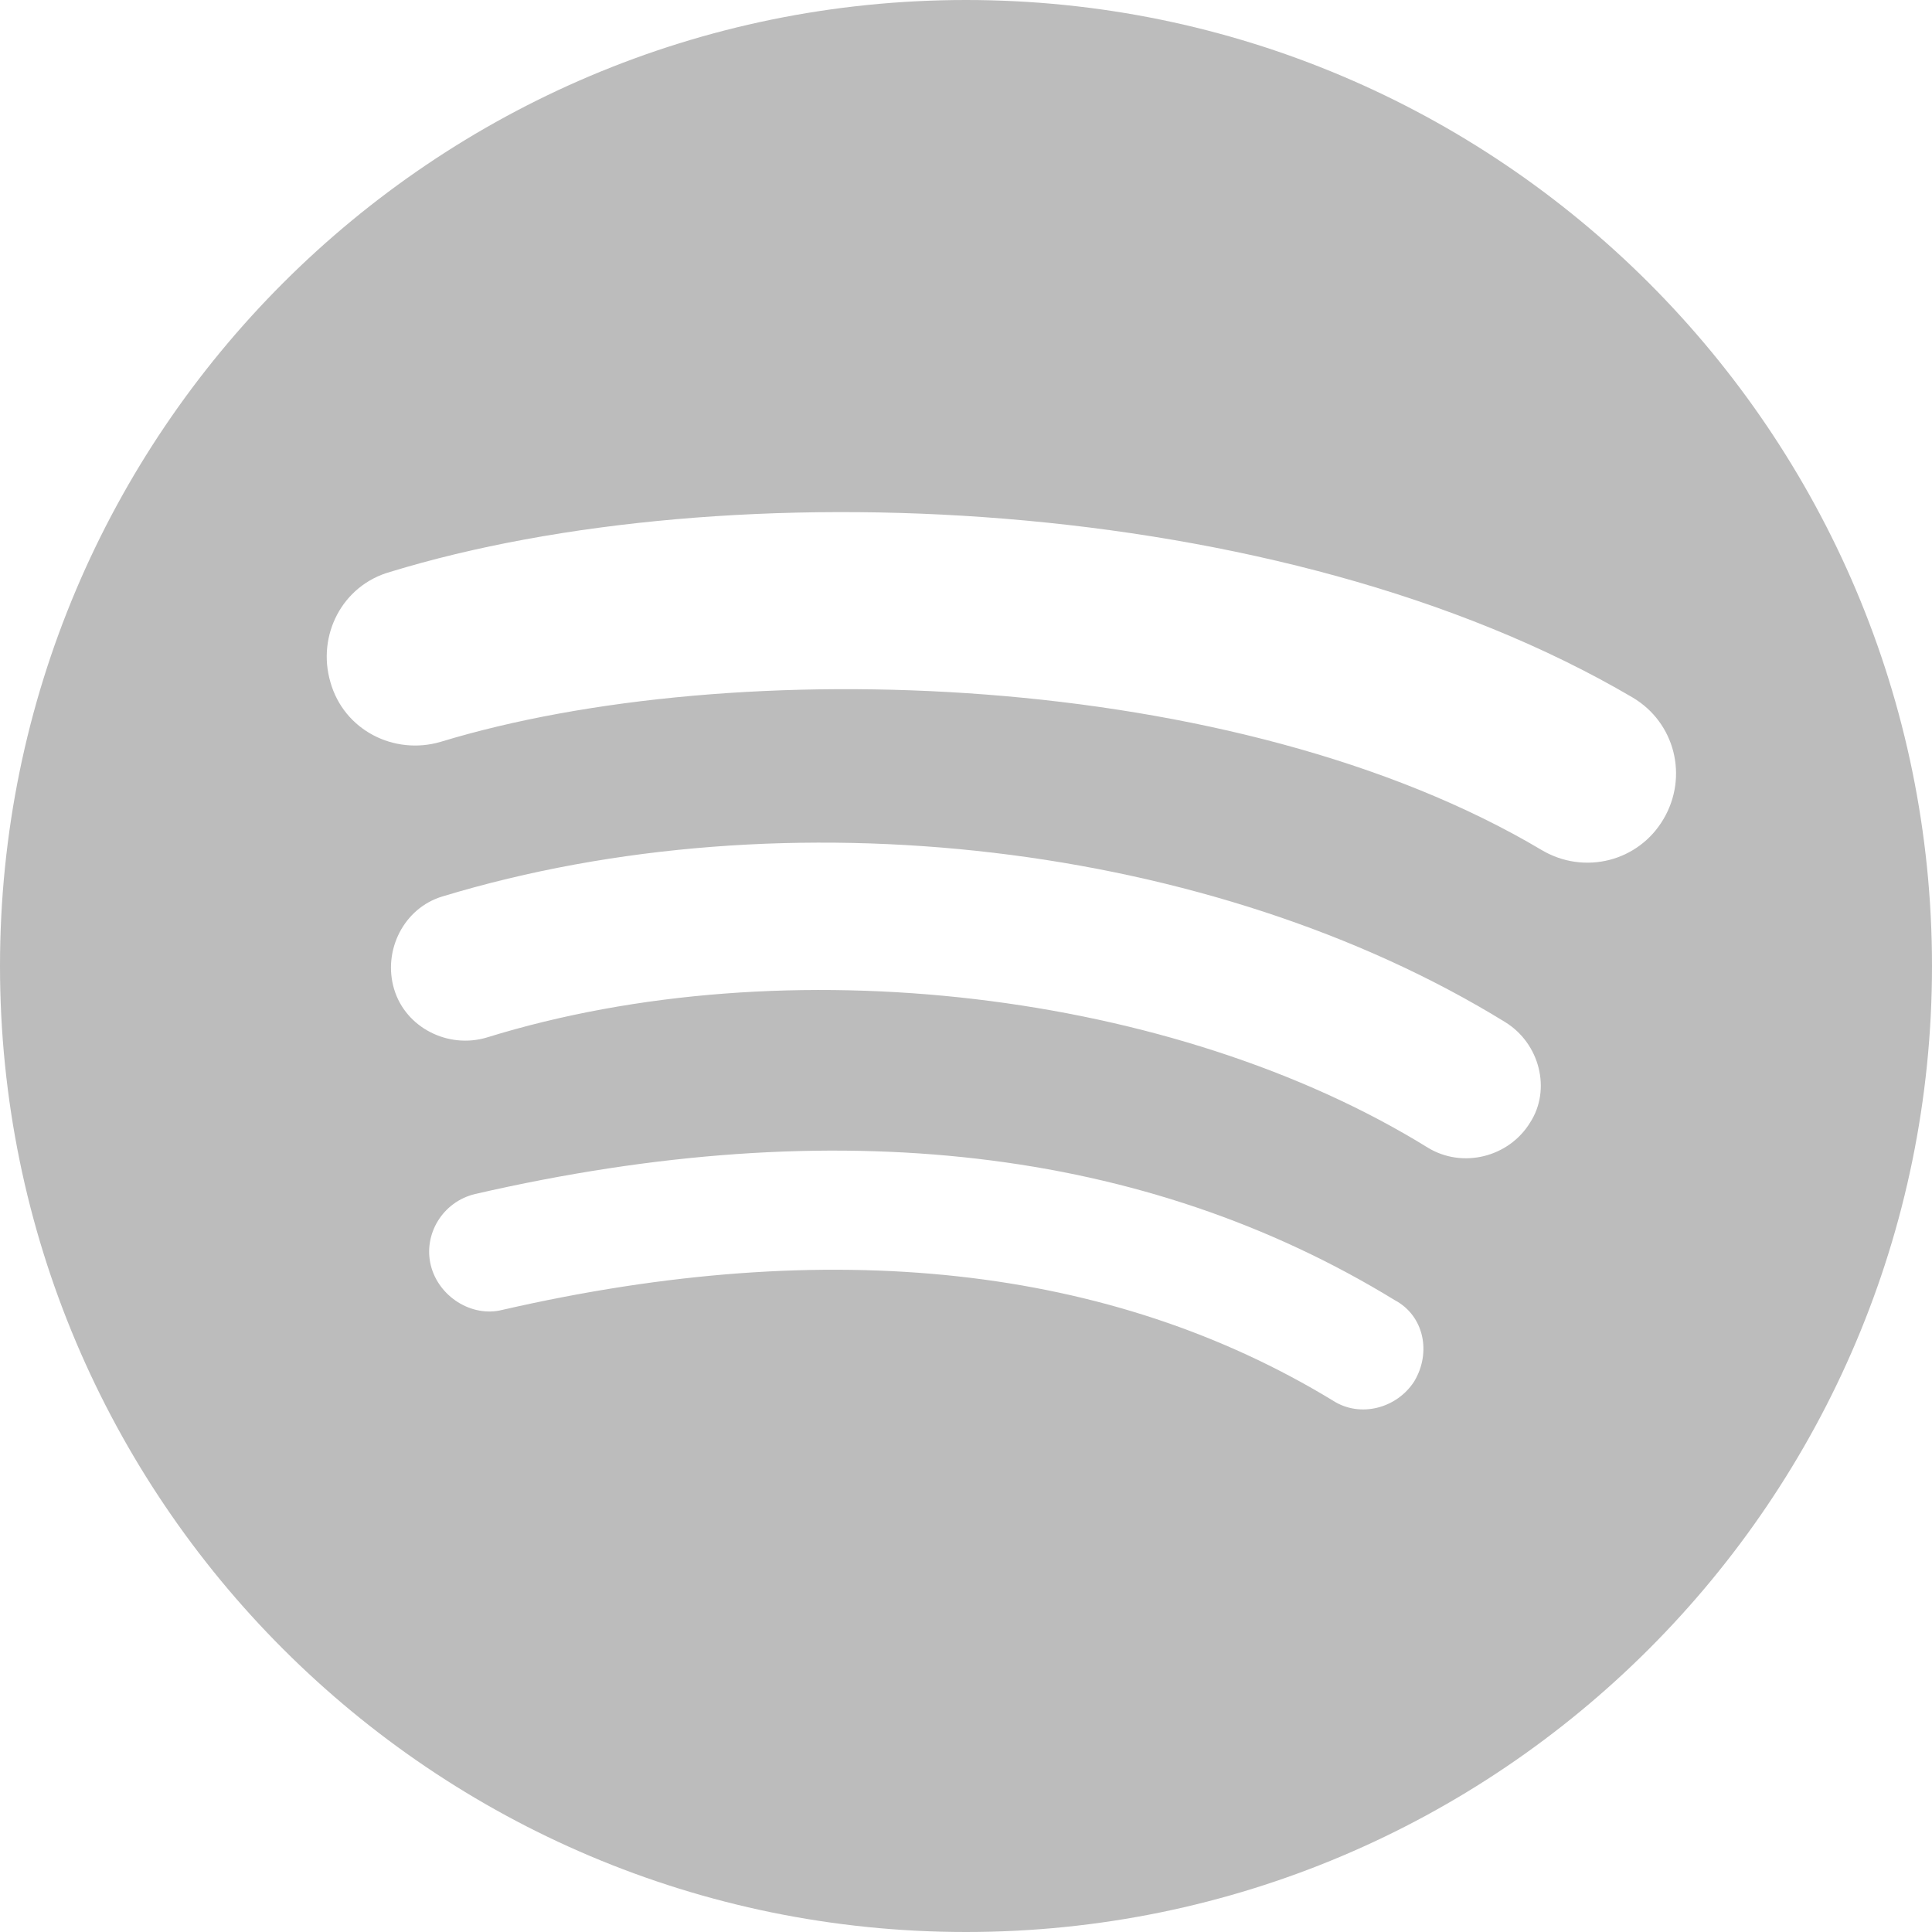 <?xml version="1.0" encoding="utf-8"?>
<!-- Generator: Adobe Illustrator 16.0.0, SVG Export Plug-In . SVG Version: 6.00 Build 0)  -->
<!DOCTYPE svg PUBLIC "-//W3C//DTD SVG 1.1//EN" "http://www.w3.org/Graphics/SVG/1.1/DTD/svg11.dtd">
<svg version="1.1" id="socialicious" xmlns="http://www.w3.org/2000/svg" xmlns:xlink="http://www.w3.org/1999/xlink" x="0px"
	 y="0px" width="100px" height="100px" viewBox="0 0 100 100" style="enable-background:new 0 0 100 100;" xml:space="preserve">
<style type="text/css">
<![CDATA[
	.st0{fill:#464342;}
	.st1{fill:#E04B26;}
	.st2{fill:#E74B24;}
	.st3{fill:#E94C88;}
	.st4{fill:#1AB6EA;}
	.st5{fill:#EA2429;}
	.st6{fill:#EC1E82;}
	.st7{fill:#B9B9BA;}
	.st8{fill:#EE3E53;}
	.st9{fill:#EE4977;}
	.st10{fill:#5496D0;}
	.st11{fill:#BBBBBB;}
	.st12{fill:#BCBCBC;}
	.st13{fill:#F16722;}
	.st14{fill:#5A471C;}
	.st15{fill:url(#SVGID_1_);}
	.st16{fill:url(#SVGID_2_);}
	.st17{fill:#2AA9E0;}
	.st18{fill-rule:evenodd;clip-rule:evenodd;fill:#BBBBBB;}
	.st19{fill-rule:evenodd;clip-rule:evenodd;fill:#BCBCBC;}
	.st20{fill:#C93C27;}
	.st21{fill:#638BB0;}
	.st22{fill:#CA2027;}
	.st23{fill:#30302F;}
	.st24{fill:#34373D;}
	.st25{fill:#00405D;}
	.st26{fill:#007EE5;}
	.st27{fill:#00A8E1;}
	.st28{fill-rule:evenodd;clip-rule:evenodd;fill:#FFFFFF;}
	.st29{fill:#035795;}
	.st30{fill:#3C5A97;}
	.st31{fill:#3F64AE;}
	.st32{fill:#3F729B;}
	.st33{fill:#A42F23;}
	.st34{fill:#75C044;}
	.st35{fill:#A72723;}
	.st36{fill:#DB2726;}
	.st37{fill:#DD3333;}
	.st38{fill:url(#soundcloud_2_);}
	.st39{fill:#442D86;}
	.st40{fill:#44556B;}
]]>
</style>
<path id="spotify" class="st12" d="M100,50c0-27.6-22.4-50-50-50C22.4,0,0,22.4,0,50c0,27.6,22.4,50,50,50C77.6,100,100,77.6,100,50
	z M25.2,53.7c-2,0.6-4.2-0.5-4.8-2.5c-0.6-2,0.5-4.2,2.5-4.8c17.8-5.4,39.9-2.8,55,6.5c1.8,1.1,2.4,3.5,1.3,5.2
	c-1.1,1.8-3.5,2.4-5.3,1.3C60.8,51.3,40.7,48.9,25.2,53.7z M73.2,71.5c-0.9,1.4-2.8,1.9-4.2,1c-11.5-7-26-8.6-43-4.7
	c-1.6,0.4-3.3-0.7-3.7-2.3c-0.4-1.6,0.6-3.3,2.3-3.7c18.7-4.3,34.7-2.4,47.6,5.5C73.7,68.1,74.1,70,73.2,71.5z M20.2,29.6
	c17.3-5.3,46.1-4.2,64.3,6.5c2.2,1.3,2.9,4.1,1.6,6.3c-1.3,2.2-4.1,2.9-6.3,1.6C64,34.6,37.9,33.8,22.8,38.4c-2.4,0.7-5-0.6-5.7-3.1
	C16.4,32.9,17.7,30.3,20.2,29.6z"/>
</svg>
